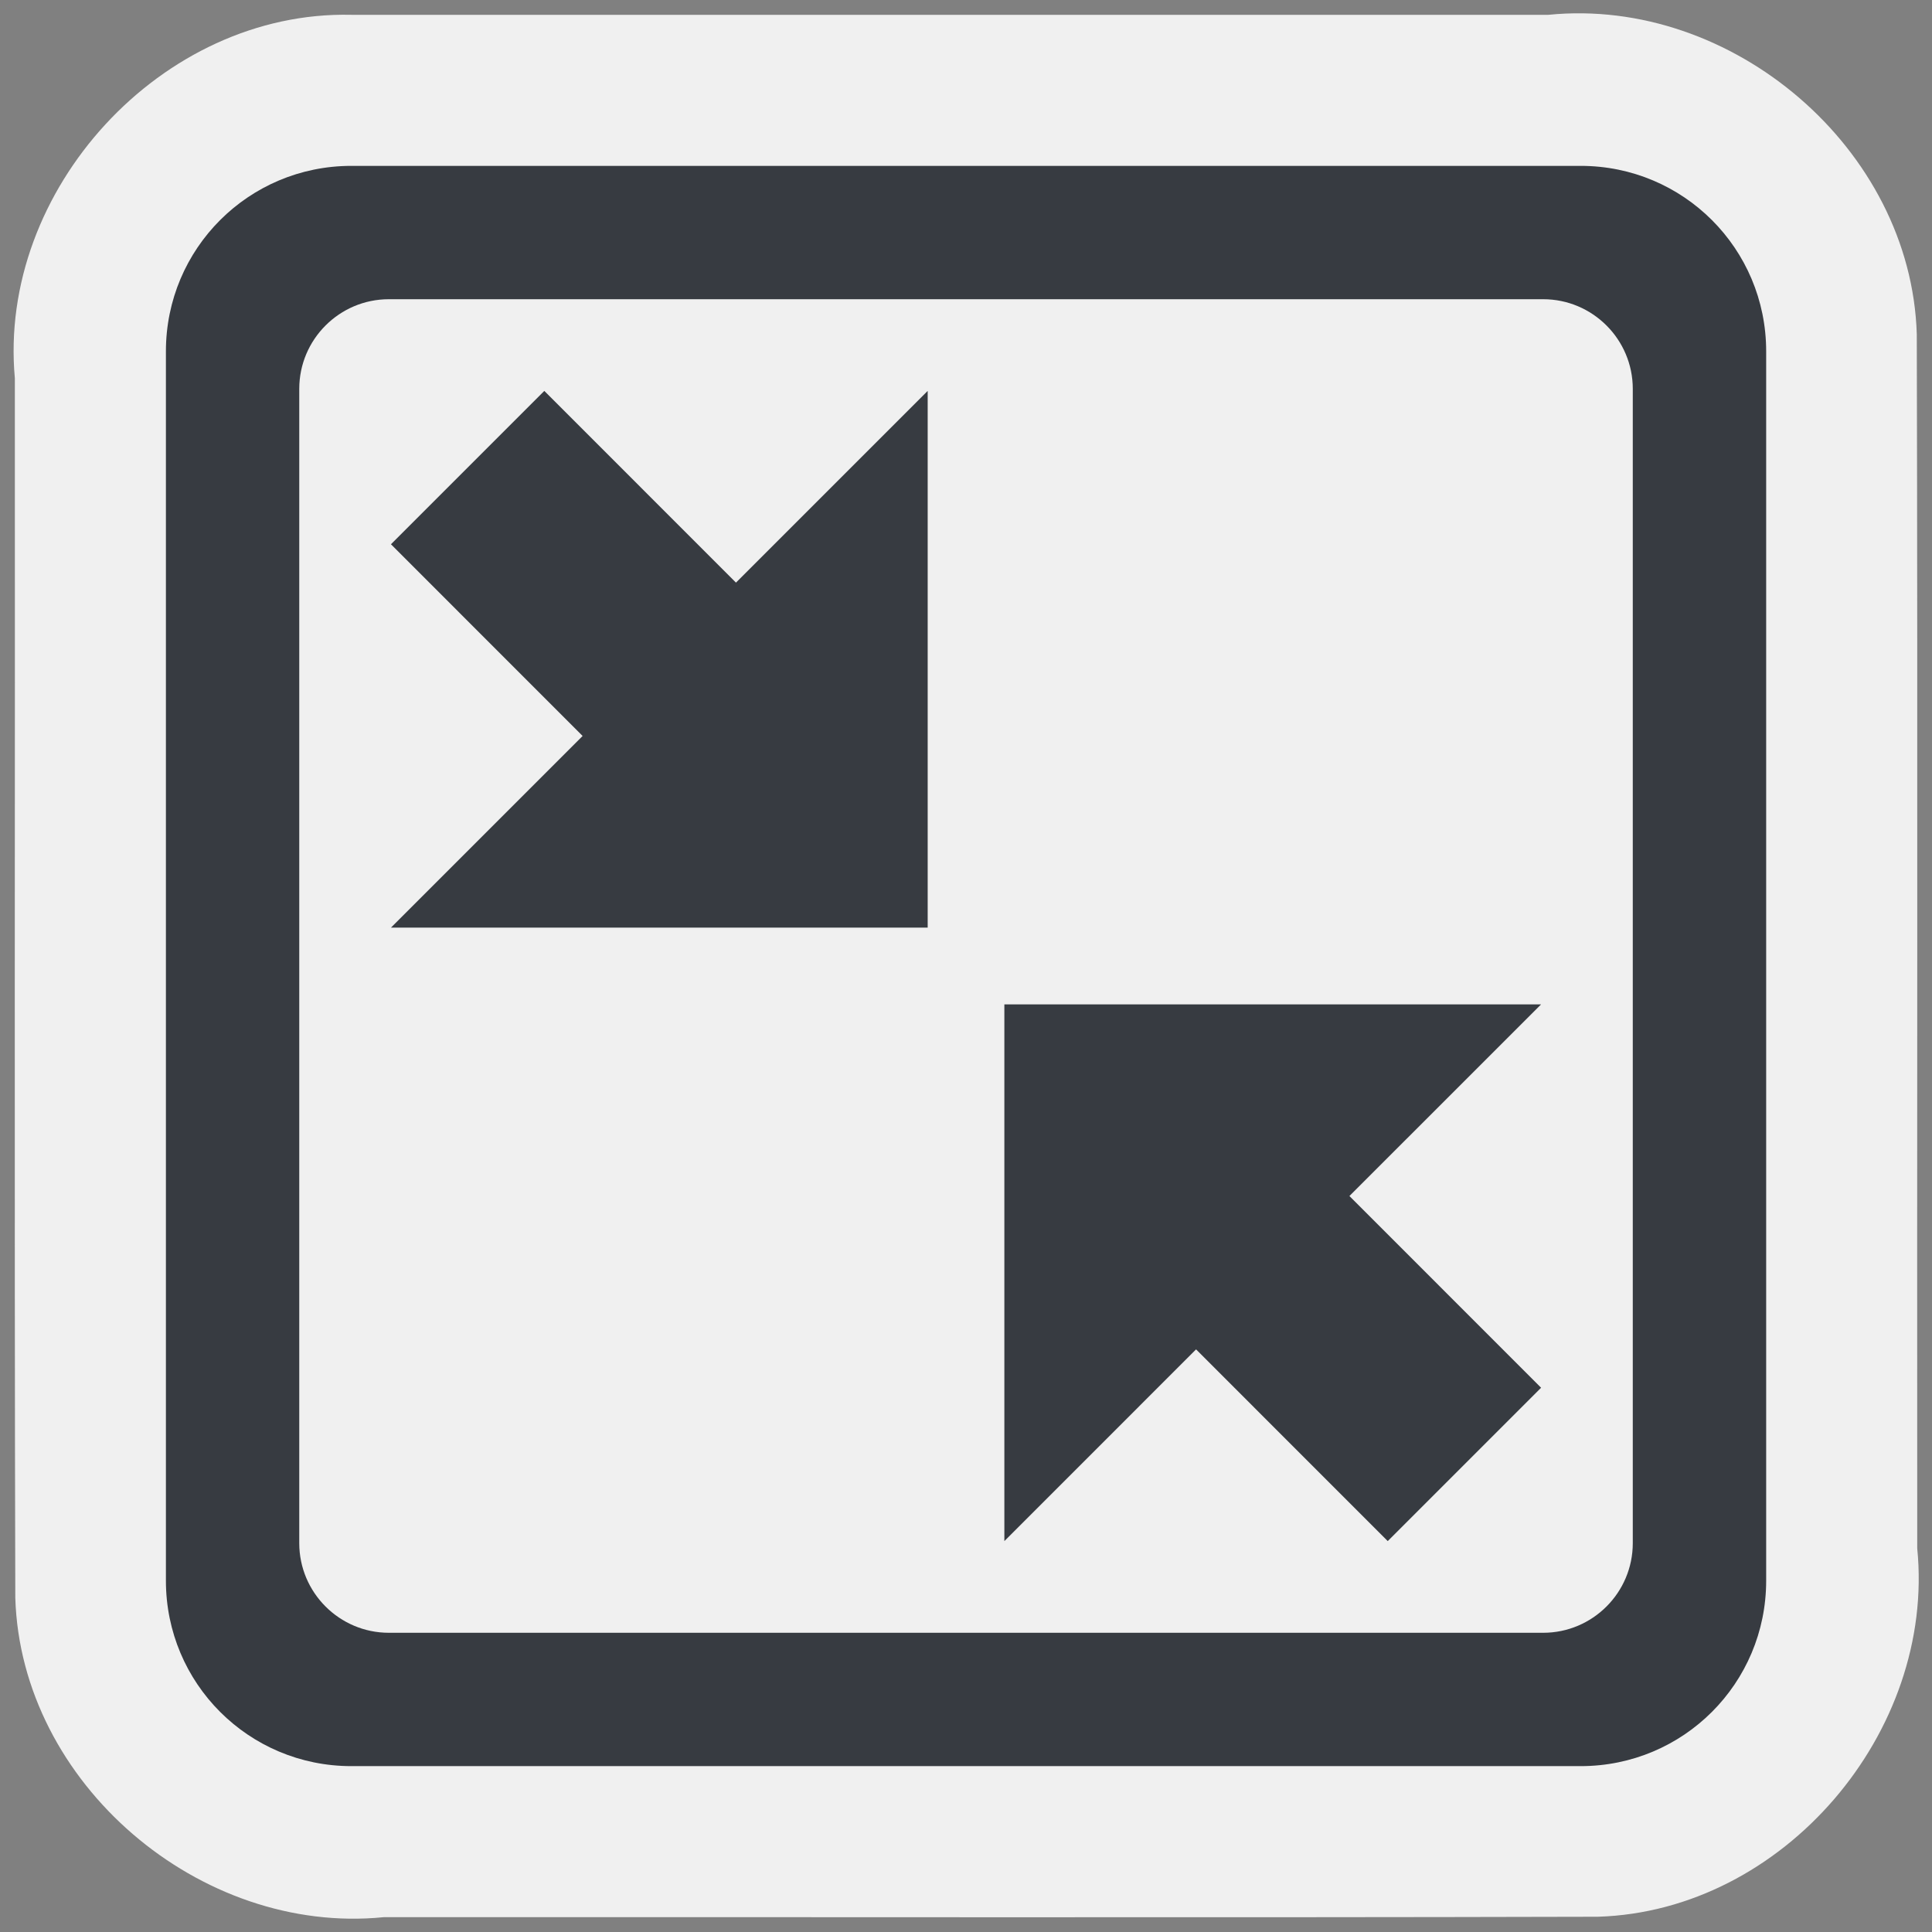 <?xml version="1.0" encoding="UTF-8" standalone="no"?>
<!-- Created with Inkscape (http://www.inkscape.org/) -->
<svg
   xmlns:dc="http://purl.org/dc/elements/1.1/"
   xmlns:cc="http://creativecommons.org/ns#"
   xmlns:rdf="http://www.w3.org/1999/02/22-rdf-syntax-ns#"
   xmlns:svg="http://www.w3.org/2000/svg"
   xmlns="http://www.w3.org/2000/svg"
   xmlns:xlink="http://www.w3.org/1999/xlink"
   xmlns:sodipodi="http://sodipodi.sourceforge.net/DTD/sodipodi-0.dtd"
   xmlns:inkscape="http://www.inkscape.org/namespaces/inkscape"
   width="48px"
   height="48px"
   id="svg1307"
   sodipodi:version="0.32"
   inkscape:version="0.46"
   sodipodi:docbase="/home/qwerty/.icons/MonoIce/scalable/actions"
   sodipodi:docname="view-restore.svg"
   inkscape:output_extension="org.inkscape.output.svg.inkscape">
  <rect width="100%" height="100%" fill="#808080" stroke="none"/>
  <defs
     id="defs1309">
    <inkscape:perspective
       sodipodi:type="inkscape:persp3d"
       inkscape:vp_x="0 : 24 : 1"
       inkscape:vp_y="0 : 1000 : 0"
       inkscape:vp_z="48 : 24 : 1"
       inkscape:persp3d-origin="24 : 16 : 1"
       id="perspective10" />
  </defs>
  <sodipodi:namedview
     id="base"
     pagecolor="#f0f0f0"
     bordercolor="#666666"
     borderopacity="1.0"
     inkscape:pageopacity="0.0"
     inkscape:pageshadow="2"
     inkscape:zoom="7.9479163"
     inkscape:cx="34.962456"
     inkscape:cy="23.166007"
     inkscape:current-layer="layer1"
     showgrid="true"
     inkscape:grid-bbox="true"
     inkscape:document-units="px"
     inkscape:grid-points="true"
     inkscape:window-width="1268"
     inkscape:window-height="947"
     inkscape:window-x="6"
     inkscape:window-y="27" />
  <g
     id="layer1"
     inkscape:label="Layer 1"
     inkscape:groupmode="layer">
    <path
       style="fill:#f0f0f0;fill-opacity:1;fill-rule:evenodd;stroke:none;stroke-width:4;stroke-linecap:butt;stroke-linejoin:miter;stroke-miterlimit:4;stroke-dasharray:none;stroke-opacity:1"
       d="M 8.729,0.368 C 4.016,0.259 -0.06,4.723 0.369,9.397 C 0.376,19.497 0.354,29.597 0.38,39.697 C 0.519,44.309 4.969,48.089 9.531,47.632 C 19.587,47.625 29.643,47.647 39.698,47.621 C 44.31,47.481 48.089,43.032 47.633,38.469 C 47.625,28.414 47.647,18.358 47.622,8.303 C 47.482,3.691 43.033,-0.089 38.47,0.368 C 28.556,0.368 18.643,0.368 8.729,0.368 z"
       id="path2387"
       sodipodi:nodetypes="ccccccccc" />
    <path
       style="fill:#373b41;fill-opacity:1;fill-rule:evenodd;stroke:none;stroke-width:4;stroke-linecap:butt;stroke-linejoin:miter;stroke-miterlimit:4;stroke-dasharray:none;stroke-opacity:1"
       d="M 8.729,4.121 C 6.178,4.121 4.122,6.178 4.122,8.728 L 4.122,39.272 C 4.122,41.822 6.178,43.879 8.729,43.879 L 39.272,43.879 C 41.823,43.879 43.88,41.822 43.88,39.272 L 43.88,8.728 C 43.88,6.178 41.823,4.121 39.272,4.121 L 8.729,4.121 z M 9.661,7.434 L 38.34,7.434 C 39.567,7.434 40.566,8.433 40.566,9.66 L 40.566,38.34 C 40.566,39.567 39.567,40.566 38.34,40.566 L 9.661,40.566 C 8.434,40.566 7.435,39.567 7.435,38.34 L 7.435,9.66 C 7.435,8.433 8.434,7.434 9.661,7.434 z"
       id="rect1315" />
    <path
       id="path3940"
       d="M 23.048,23.047 L 23.048,9.712 L 18.285,14.475 L 13.523,9.712 L 9.713,13.522 L 14.475,18.285 L 9.713,23.047 L 23.048,23.047 z"
       style="fill:#373b41;fill-opacity:1;fill-rule:evenodd;stroke:none;stroke-width:1px;stroke-linecap:round;stroke-linejoin:round;stroke-opacity:1"
       sodipodi:nodetypes="cccccccc" />
    <use
       x="0"
       y="0"
       xlink:href="#path3940"
       id="use3062"
       transform="matrix(-1,0,0,-1,48.001,48)"
       width="48"
       height="48" />
  </g>
</svg>
